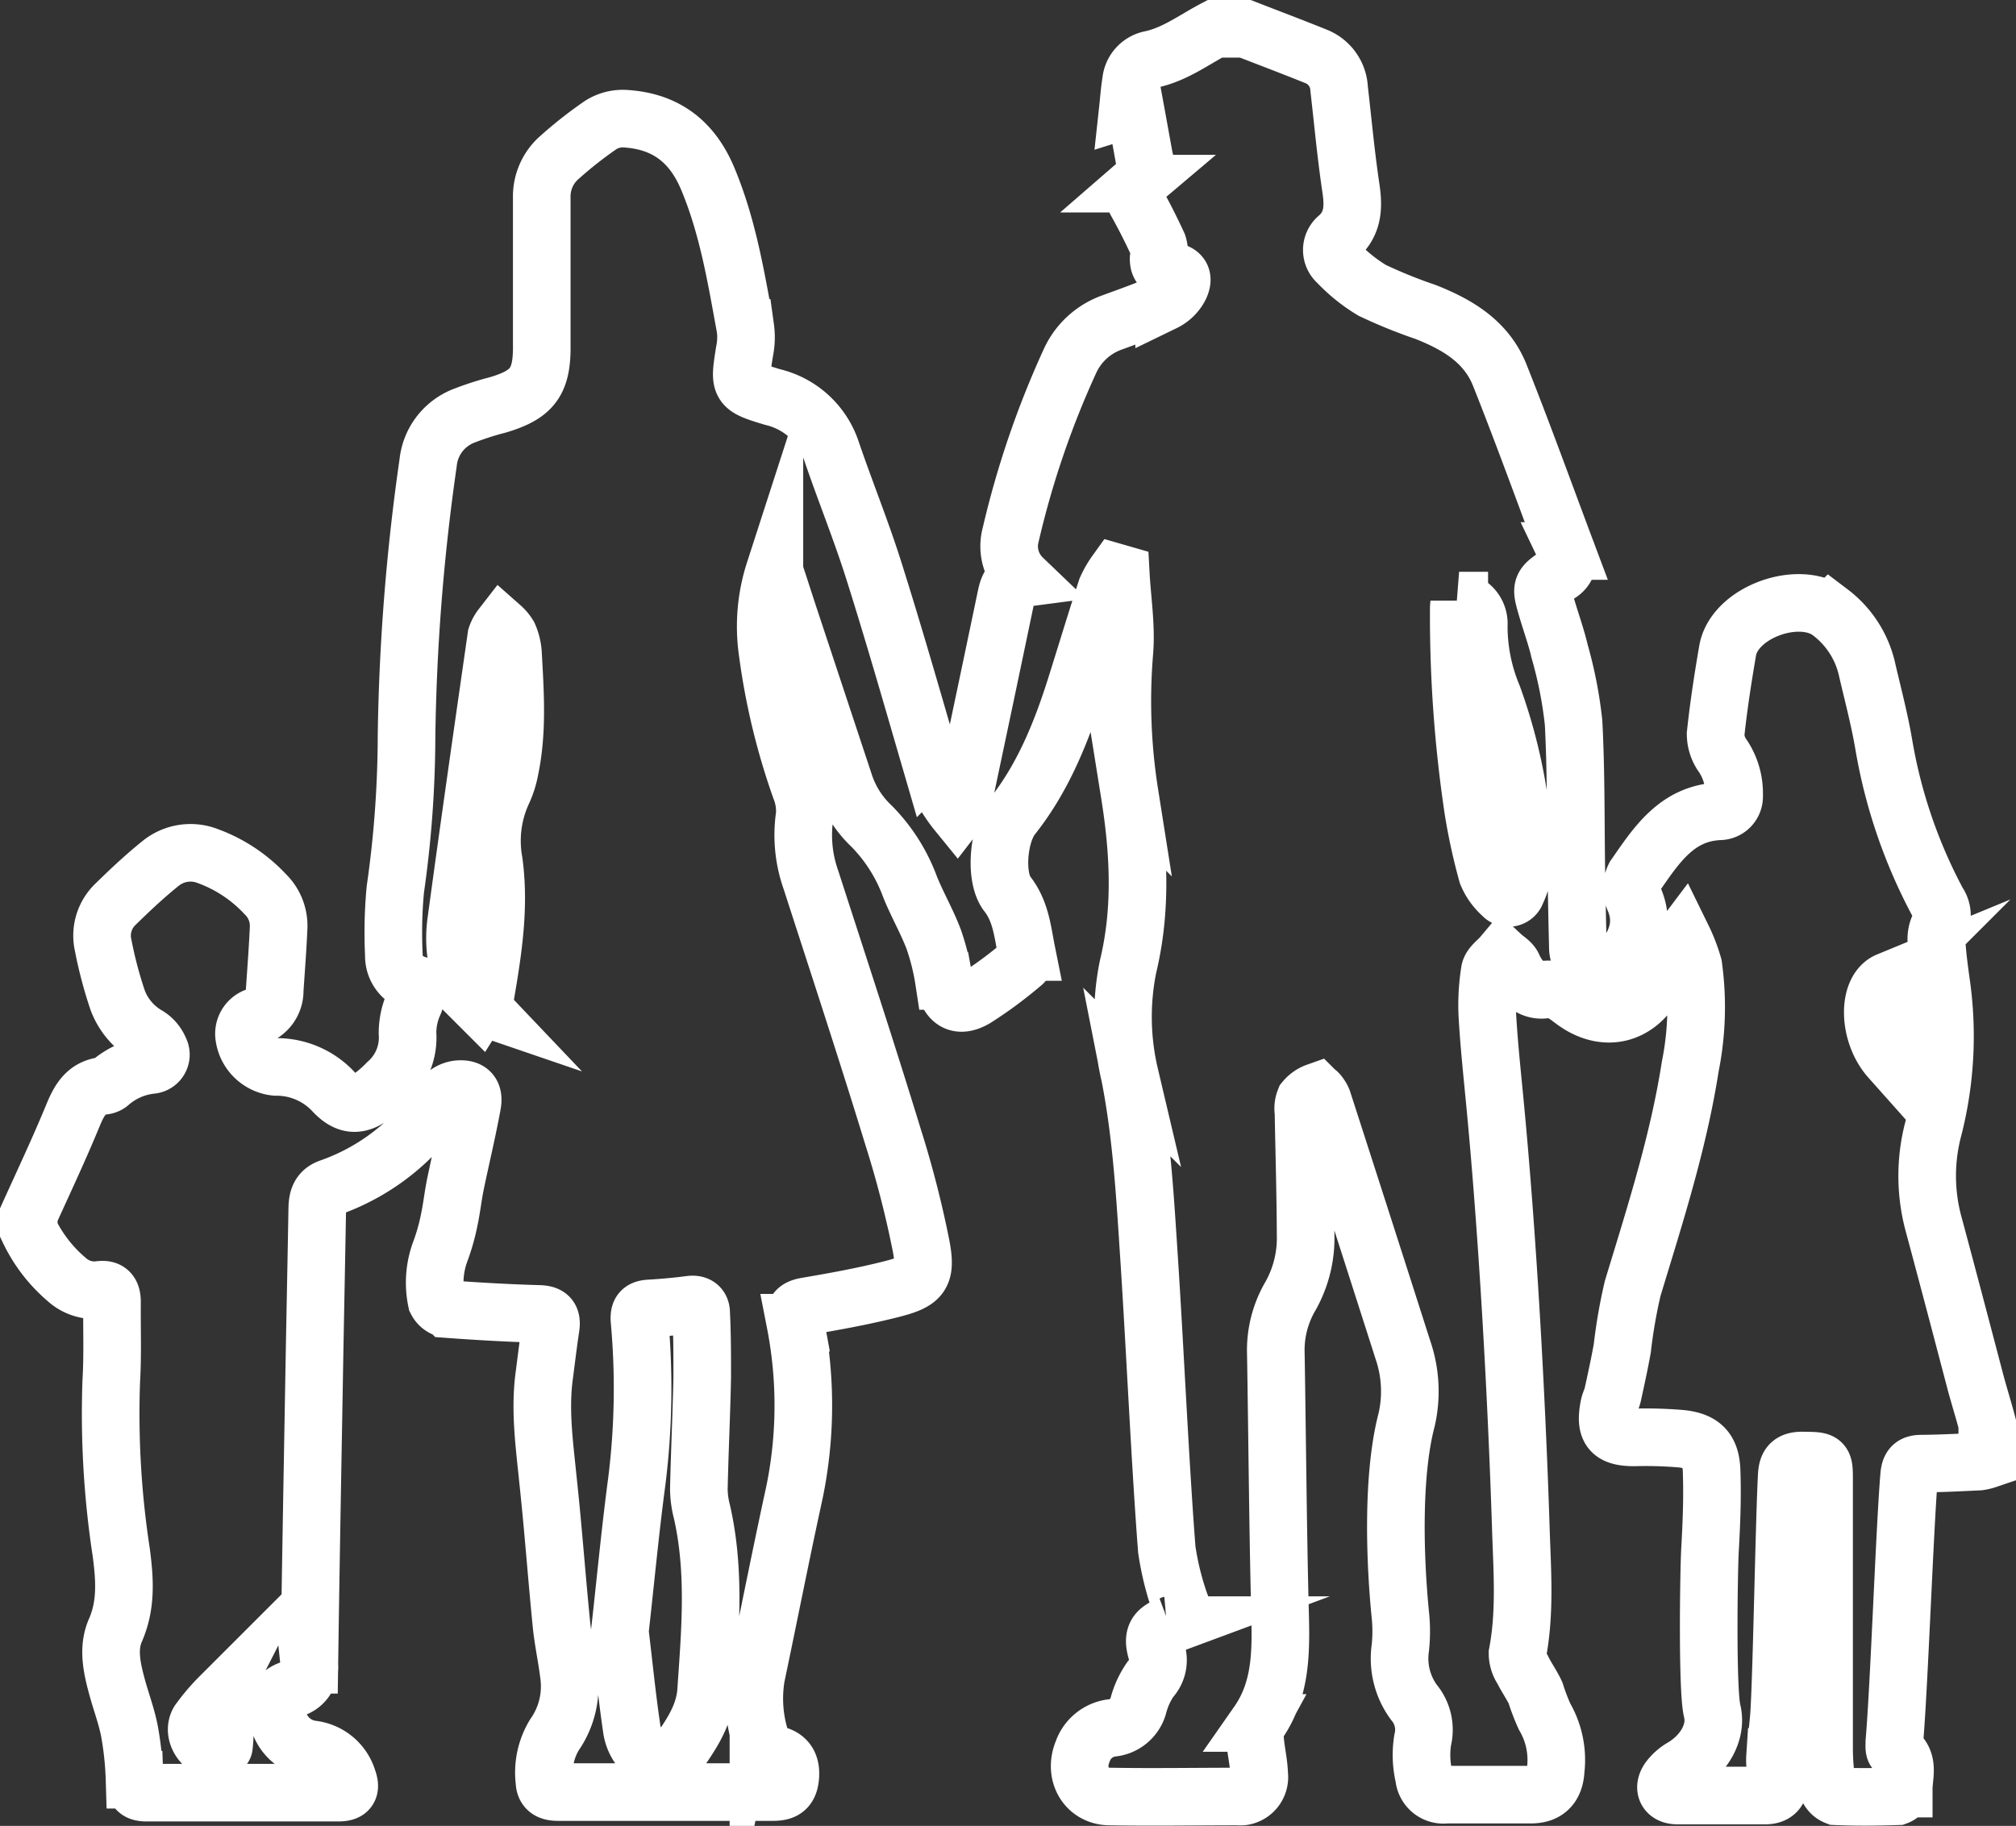 <svg xmlns="http://www.w3.org/2000/svg" viewBox="0 0 244.97 221.93"><rect x="0" y="0" width="244.97" height="221.93" fill="#333333" stroke="none"/><defs><style>.cls-1{fill:none;stroke:#fff;stroke-miterlimit:10;stroke-width:7px;}</style></defs><title>PictoMacir3ayltek</title><g id="Calque_2" data-name="Calque 2"><g id="Calque_1-2" data-name="Calque 1"><path class="cls-1" d="M147.62,3.5h3.7c2.86,1.11,5.74,2.2,8.59,3.35a4.44,4.44,0,0,1,2.81,3.93c.46,4,.83,8.06,1.43,12.07.34,2.28.3,4.26-1.51,5.93a2,2,0,0,0-.41,2.8,1.93,1.93,0,0,0,.31.33,19.85,19.85,0,0,0,4.2,3.38,60.76,60.76,0,0,0,6.49,2.63c3.84,1.52,7.36,3.57,9,7.65,2.82,7.08,5.41,14.26,8.09,21.4a2.15,2.15,0,0,1-1,2.86c-2.12,1.41-2.11,1.51-1.39,4,.53,1.81,1.18,3.59,1.61,5.43a51.22,51.22,0,0,1,1.67,8.58c.32,6.11.24,12.24.34,18.36q.07,4.45.18,8.91c0,1.56,1.07,2.28,2.37,2.71a2.62,2.62,0,0,0,3.1-1.15c1.77-2.26,2.6-4.6,1.33-7.48a3.23,3.23,0,0,1,.11-2.67c2.6-3.74,5.1-7.71,10.34-7.91a1.79,1.79,0,0,0,1.74-1.84.86.86,0,0,0,0-.16,8.2,8.2,0,0,0-1.36-4.71,4.54,4.54,0,0,1-.89-2.68c.36-3.39.88-6.77,1.46-10.13.8-4.69,8.74-7.53,12.49-4.65a12,12,0,0,1,4.49,7.09c.7,3,1.48,5.94,2,9a62.88,62.88,0,0,0,6.56,19.16,2.75,2.75,0,0,1,.11,3,3.77,3.77,0,0,0-.24,2.1c.1,1.48.31,3,.5,4.43a45.41,45.41,0,0,1-.88,17.83,22.43,22.43,0,0,0,.07,12c1.69,6.29,3.35,12.6,5,18.89.46,1.72,1,3.43,1.45,5.14v4.33a5.61,5.61,0,0,1-1,.24c-2.33.11-4.66.23-7,.25-1.08,0-1.41.41-1.5,1.49-.56,6.87-1.2,25.42-1.79,32.29,0,.38-.07,1,.14,1.14,1.73,1.22,1,3,1,4.58a1.27,1.27,0,0,1-.81.93c-2.46.08-4.94.11-7.4,0A1.82,1.82,0,0,1,222,217a30.27,30.27,0,0,1-.35-4.66v-32.1c0-2.81.09-2.67-2.65-2.72-1.49,0-1.82.63-1.89,1.85-.3,5.66-.58,23-.91,28.69-.11,1.83-.4,3.66-.51,5.49a6,6,0,0,0,.3,2.3c.51,1.39,0,2.38-1.45,2.39H203.83c-1.27,0-1.78-.83-1.07-1.92a5.45,5.45,0,0,1,1.76-1.55c2.6-1.59,4.15-4.28,3.53-6.82s-.41-17-.26-19.62c.18-3.19.31-6.39.19-9.58-.09-2.57-1.19-3.62-3.72-3.88a51.13,51.13,0,0,0-5.67-.16c-2.83,0-3.63-.92-3.07-3.78.09-.48.34-.93.45-1.41.41-1.88.82-3.75,1.16-5.64a63.86,63.86,0,0,1,1.26-7.27c2.7-8.9,5.56-17.75,7-27a36.6,36.6,0,0,0,.37-12.22,20.19,20.19,0,0,0-1.29-3.37c-.58.77-.89,1.13-1.13,1.53-.79,1.35-1.55,2.72-2.33,4.08-2.11,3.71-5.85,4.64-9.35,2.33-1.22-.8-2.11-1.91-4-1.67-1.68.21-3.06-1.1-3.82-2.84-.23-.52-.87-.86-1.32-1.28-.52.62-1.38,1.18-1.49,1.86a26.06,26.06,0,0,0-.29,5.51c.2,3.46.57,6.91.9,10.36,1.55,16.1,2.64,35.66,3.16,51.83.16,5.08.56,10.17-.4,15.23a3.45,3.45,0,0,0,.6,1.94c.49,1,1.13,1.88,1.59,2.87a25.09,25.09,0,0,0,1.1,2.88,10.48,10.48,0,0,1,1.35,6.48q-.16,3-3,3H175.73a2.36,2.36,0,0,1-2.67-2s0-.05,0-.08a11.52,11.52,0,0,1-.19-4.53,5.2,5.2,0,0,0-1.06-4.61,9,9,0,0,1-1.65-6.63,19.1,19.1,0,0,0,0-4c-.68-6.8-1-17,.76-23.7a15.52,15.52,0,0,0-.46-8.54q-4.84-15.15-9.73-30.28c-.13-.41-.65-1.09-.75-1.05a3.27,3.27,0,0,0-1.43,1,2.72,2.72,0,0,0-.16,1.44c.09,5,.24,10,.26,15a14.33,14.33,0,0,1-1.84,7.38,13,13,0,0,0-1.78,7c.16,9.32.26,22.08.51,31.4.12,4.73.19,9.38-2.68,13.49a3.16,3.16,0,0,0-.36,1.91c.1,1.46.47,2.9.51,4.36a2.38,2.38,0,0,1-2.05,2.67,2.46,2.46,0,0,1-.47,0c-5.2,0-10.4.09-15.6,0-2.88,0-4.46-2.76-3.33-5.47a4.31,4.31,0,0,1,3.56-2.87,3.69,3.69,0,0,0,3.22-2.77,10.2,10.2,0,0,1,1.45-3.14,3.39,3.39,0,0,0,.73-3.45c-.5-1.75-.09-2.51,1.58-3.13a1.82,1.82,0,0,0,1.47-2.11,2,2,0,0,0-.15-.47,35,35,0,0,1-1.64-6.62c-.82-10.64-1.45-24.73-2.15-35.39-.49-7.46-.9-14.92-2.35-22.28a30.74,30.74,0,0,1-.21-13.16c1.69-7,1.32-14,.19-21.06a72,72,0,0,1-.63-17.23c.25-3.12-.27-6.31-.44-9.47l-.59-.17a11.38,11.38,0,0,0-1.15,2c-1.31,4-2.53,8.06-3.8,12.09-1.78,5.6-4,11-7.66,15.61-1.72,2.18-2.13,7.41-.59,9.38,1.66,2.13,1.86,4.62,2.35,7.06a1.63,1.63,0,0,1-.42,1.33,50.4,50.4,0,0,1-5.84,4.33c-2.09,1.21-3.34.31-3.78-2.14a28.56,28.56,0,0,0-1.25-5.06c-.82-2.17-2-4.2-2.87-6.36a20.63,20.63,0,0,0-4.71-7.42,12.38,12.38,0,0,1-3.27-5.16l-6.82-20.6c-.54-1.65-1.07-3.3-1.69-5.19a21.77,21.77,0,0,0-.84,9.75,81.93,81.93,0,0,0,4,16.64,7.36,7.36,0,0,1,.52,3.28,16.32,16.32,0,0,0,.76,7.84c3.37,10.43,6.8,20.85,10,31.31a123.94,123.94,0,0,1,3.35,13c.73,3.73.13,4.49-3.53,5.42-3.41.87-6.89,1.5-10.36,2.09-1.34.23-1.59.74-1.36,2a52.44,52.44,0,0,1-.11,20.66c-1.53,7-2.91,14-4.37,21a16.39,16.39,0,0,0,.13,8.54,3.15,3.15,0,0,0,2.14,2.35c1.28.37,1.76,1.33,1.58,2.82s-1,1.69-2.25,1.68H67.83c-.91,0-1.63-.22-1.67-1.27a8.84,8.84,0,0,1,1.22-5.7,10.29,10.29,0,0,0,1.73-7.44c-.25-2-.69-4-.89-6-.58-5.82-1-11.66-1.63-17.49-.41-4.12-1-8.23-.5-12.39.27-2.05.51-4.11.82-6.16.19-1.25-.23-1.64-1.47-1.67-3.65-.1-7.31-.31-11-.58a1.86,1.86,0,0,1-1.39-1,10.87,10.87,0,0,1,.45-6,25.08,25.08,0,0,0,1.08-3.81c.32-1.49.47-3,.79-4.52.66-3.17,1.42-6.32,2-9.49.27-1.39-.27-2-1.61-1.92a2.84,2.84,0,0,0-1.94,1,26.64,26.64,0,0,1-13.81,11c-1.24.46-1.44,1.41-1.46,2.57-.12,7-.27,14.05-.39,21.08-.2,11.44-.41,22.88-.57,34.32a2.72,2.72,0,0,1-2.13,2.94c-1.48.46-1.92,1.27-1.79,2.85A4.89,4.89,0,0,0,38,212.64a5.15,5.15,0,0,1,4.25,3.59c.45,1.23.1,1.66-1.16,1.66H17.82c-1.21,0-1.43-.44-1.47-1.57a39.74,39.74,0,0,0-.61-5.86c-.34-1.8-1-3.54-1.49-5.32-.63-2.32-1.21-4.77-.22-7,1.36-3.12,1.12-6.22.71-9.41a111.25,111.25,0,0,1-1.22-20.87c.19-3.19.06-6.4.09-9.59,0-1.14-.39-1.66-1.58-1.48a5,5,0,0,1-3.92-1.27,18,18,0,0,1-4.61-6v-1.89c1.81-4,3.7-8,5.4-12.14.76-1.83,1.61-3.29,3.71-3.52a1.34,1.34,0,0,0,.72-.31,9.14,9.14,0,0,1,5-2.21,1.27,1.27,0,0,0,1.22-1.32,1.34,1.34,0,0,0-.16-.56A3.65,3.65,0,0,0,18,125.89a8.32,8.32,0,0,1-3.69-4.28,51.47,51.47,0,0,1-1.77-6.69,5.28,5.28,0,0,1,1.48-5c1.75-1.71,3.53-3.39,5.43-4.92a5.77,5.77,0,0,1,5.87-.92,17.94,17.94,0,0,1,6.91,4.6,5.36,5.36,0,0,1,1.63,4c-.11,2.56-.31,5.12-.48,7.67a3.32,3.32,0,0,1-2.21,3.2,2.21,2.21,0,0,0-1.5,2.44,4.31,4.31,0,0,0,3.84,3.69,9.44,9.44,0,0,1,7.07,3.07c1.67,1.75,3.14,1.71,5,.21a15.8,15.8,0,0,0,1.48-1.35,7.32,7.32,0,0,0,2.46-6,8.74,8.74,0,0,1,.72-3.53,2.28,2.28,0,0,0-.82-3,3.45,3.45,0,0,1-1.56-3,56.22,56.22,0,0,1,.18-8,132.68,132.68,0,0,0,1.36-18.57,256.74,256.74,0,0,1,2.62-33.24,6.86,6.86,0,0,1,4.3-5.71,35.82,35.82,0,0,1,4.15-1.34c4.27-1.26,5.43-2.84,5.36-7.37V24A6.29,6.29,0,0,1,68,19.12a50,50,0,0,1,5-3.93,5,5,0,0,1,2.86-.77c4.83.26,8.17,2.6,10.14,7.3,2.44,5.83,3.45,12,4.57,18.13a8.35,8.35,0,0,1-.09,2.82c-.68,4.29-.72,4.34,3.4,5.59a9.92,9.92,0,0,1,7.15,6.55c1.68,4.93,3.65,9.76,5.21,14.73,2.42,7.67,4.63,15.4,6.88,23.13a17.31,17.31,0,0,0,3.19,6.06,4.25,4.25,0,0,0,.77-1.62q2.59-12.21,5.14-24.43c.23-1.11.46-2.19,2.06-2.4A5.38,5.38,0,0,1,122.81,65,110.69,110.69,0,0,1,130,43.92a8.88,8.88,0,0,1,5.17-4.74c2.11-.78,4.25-1.52,6.29-2.45a4.22,4.22,0,0,0,1.88-1.81c.6-1.22.14-1.83-1.2-2a1.29,1.29,0,0,1-1.34-1.24,1.23,1.23,0,0,1,0-.38,3.18,3.18,0,0,0-.1-1.59c-.8-1.73-1.65-3.43-2.58-5.09-.47-.85-.7-1.64.08-2.3a2.87,2.87,0,0,0,.85-3.05c-.38-2.08-.75-4.16-1.14-6.28l-.86.27c.13-1.2.2-2.27.38-3.33a3,3,0,0,1,2.32-2.68C142.72,6.65,145.06,4.84,147.62,3.5ZM75.32,198.29c.48,4,.86,7.84,1.42,11.66a5.22,5.22,0,0,0,3.52,4.36,1.61,1.61,0,0,0,1.48-.27c1.81-2.6,3.84-5.19,4.06-8.51.5-7.26,1.14-14.54-.5-21.76a11.45,11.45,0,0,1-.38-2.8c.1-4.54.32-9.08.41-13.61,0-2.59,0-5.19-.13-7.78,0-.79-.53-1.13-1.38-1-1.61.21-3.24.36-4.86.45-1,.06-1.34.37-1.25,1.49a91.09,91.09,0,0,1-.33,19.53c-.81,6.08-1.38,12.21-2.06,18.24Zm-17-76a7.6,7.6,0,0,0,.68-1.37c.92-5.37,1.76-10.75,1-16.23a14.21,14.21,0,0,1,1.08-8.43,11.33,11.33,0,0,0,.86-2.68c1-4.72.65-9.49.39-14.25a6.49,6.49,0,0,0-.52-2.08,4.48,4.48,0,0,0-.88-1.06,3.93,3.93,0,0,0-.62,1.16C58.65,88.92,57,100.4,55.44,111.92a14.67,14.67,0,0,0,1.05,7.93,13.88,13.88,0,0,0,1.86,2.45ZM177.32,73c0,.37-.06.64-.06.91A159.17,159.17,0,0,0,179,98.36a70.56,70.56,0,0,0,1.71,7.86,7,7,0,0,0,1.83,2.56,1,1,0,0,0,1.41.13,1,1,0,0,0,.31-.46,10.7,10.7,0,0,0,1-3.84,65,65,0,0,0-3.86-20A22,22,0,0,1,179.69,76a2.84,2.84,0,0,0-2.39-3Zm52.11,46.24c-2.57,1.06-2.46,6.41.21,9.41.16-3.24.57-6.31-.22-9.4Zm-202.72,87a24.35,24.35,0,0,0-2.55,3c-.89,1.5.64,3.65,2.38,3.49.24,0,.66-.3.67-.47a15.1,15.1,0,0,0-.51-6Z"/></g></g></svg>